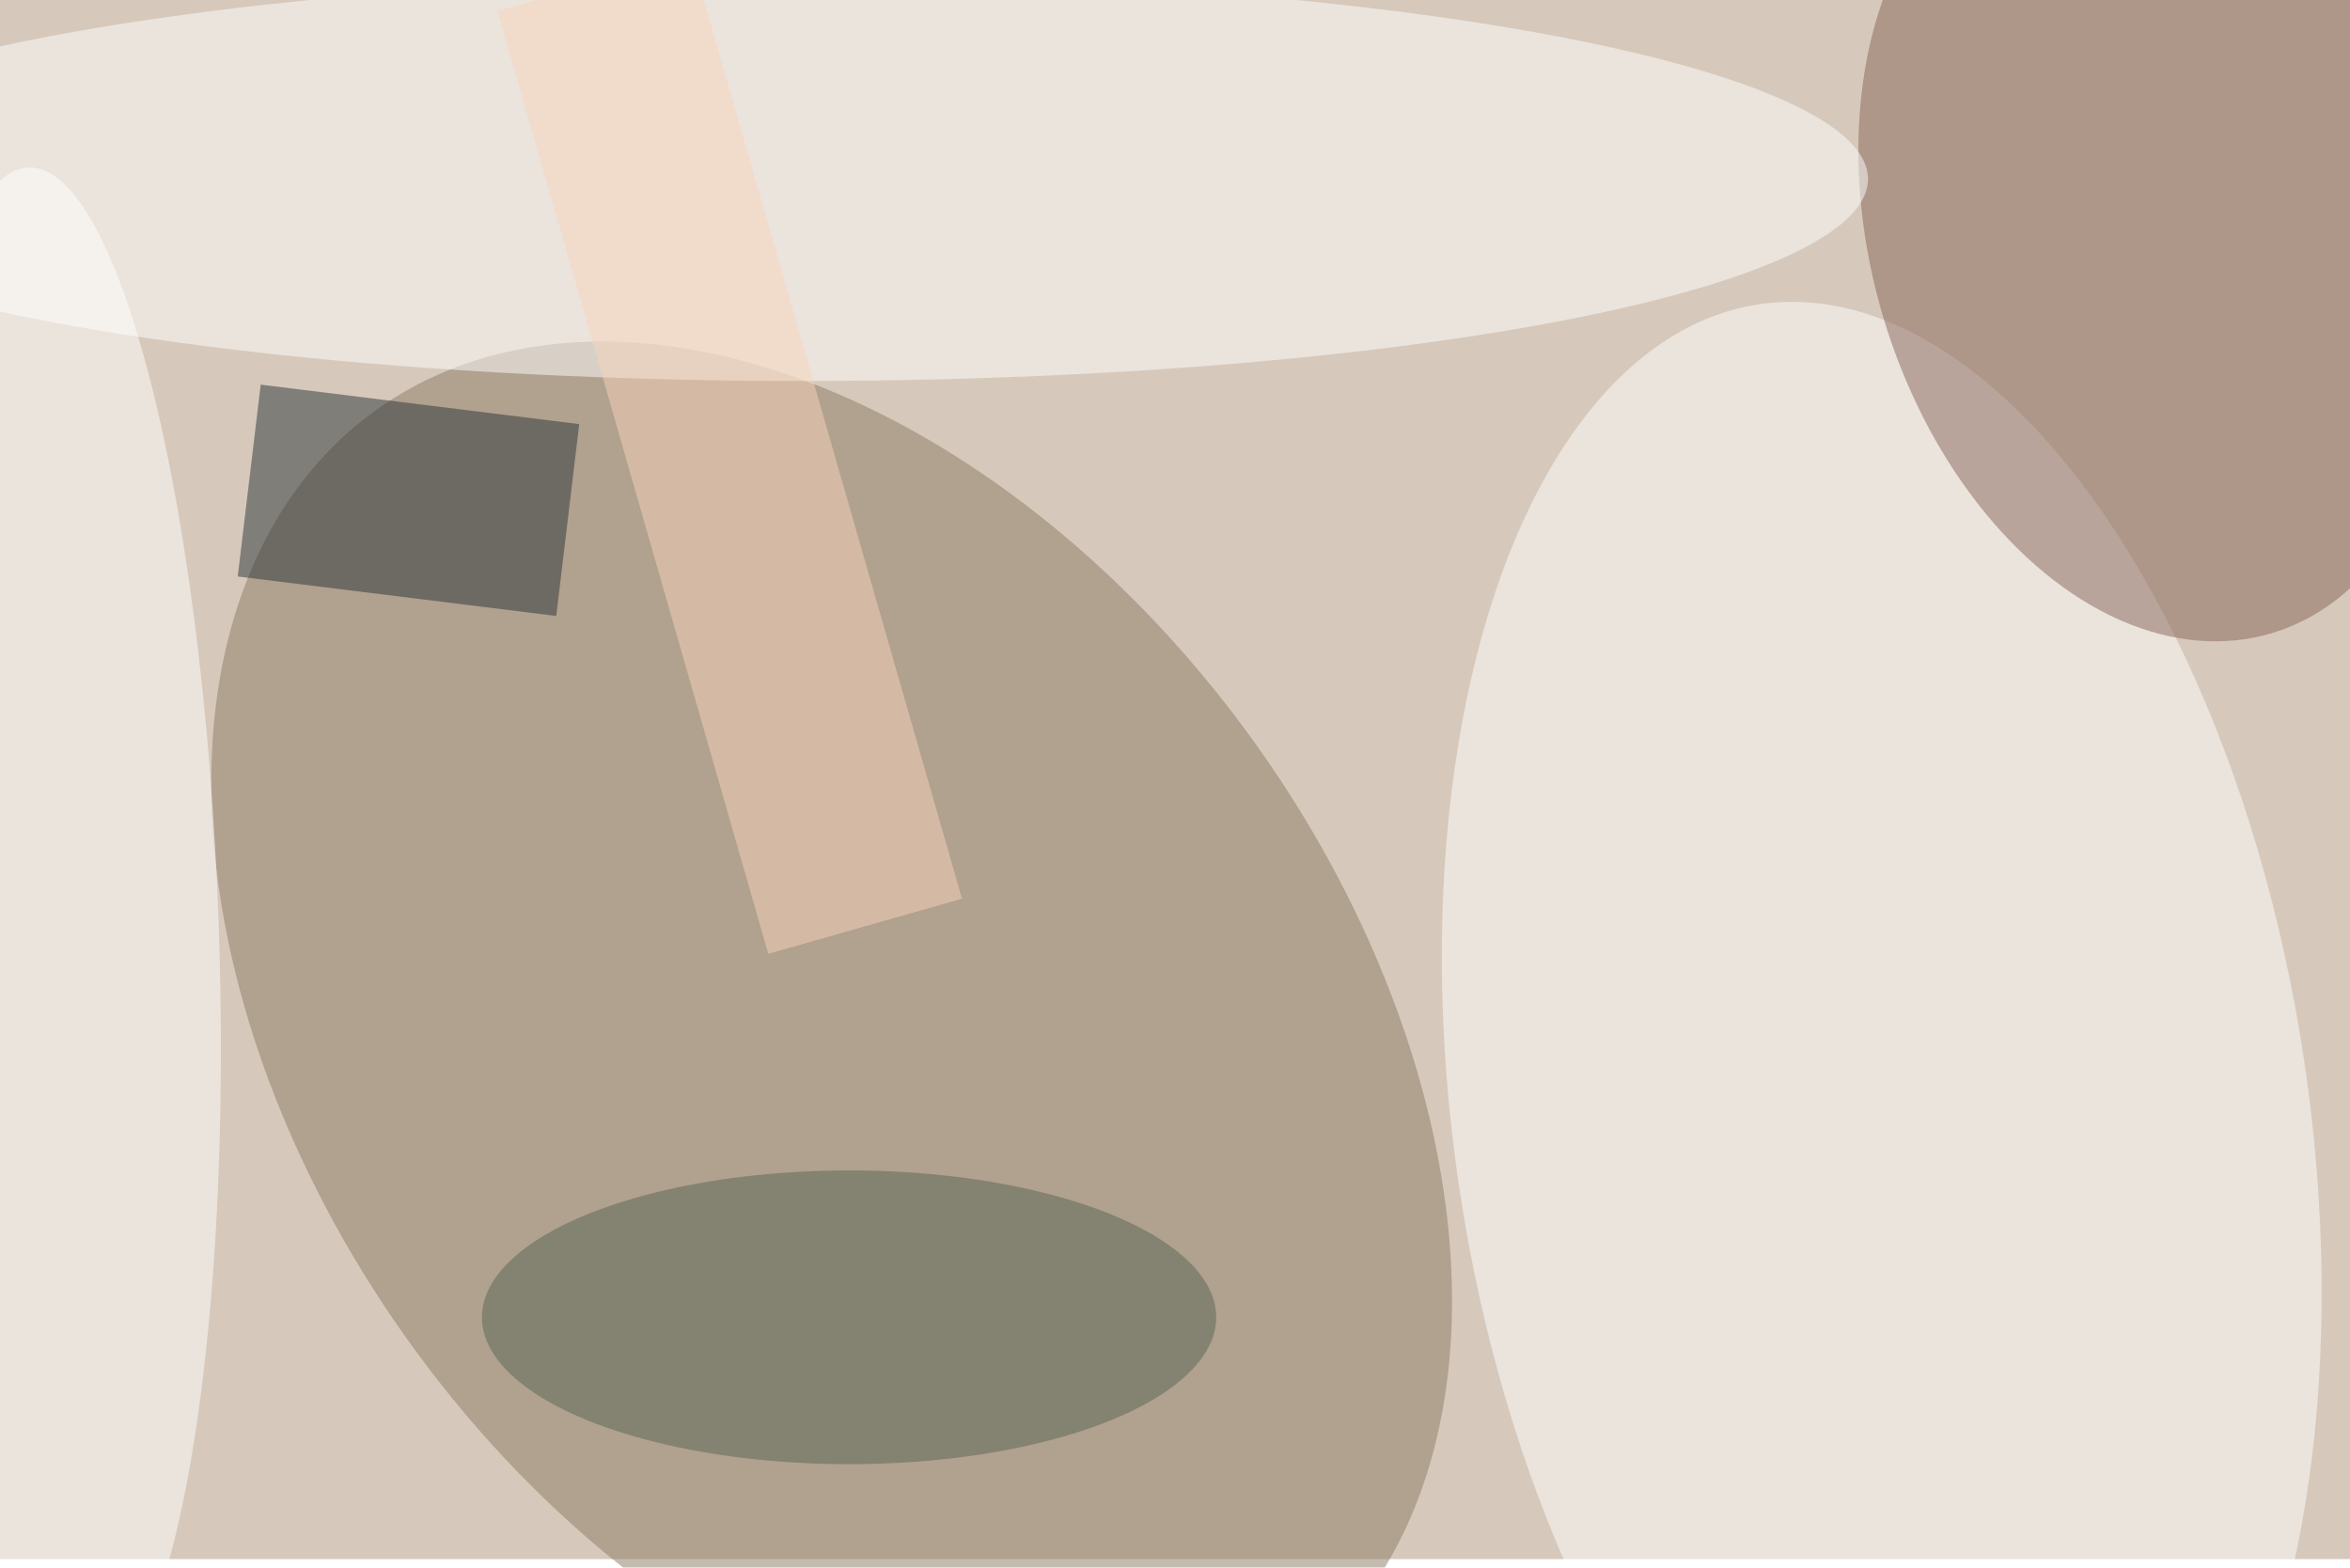 <svg xmlns="http://www.w3.org/2000/svg" viewBox="0 0 820 547"><filter id="b"><feGaussianBlur stdDeviation="12" /></filter><path fill="#d6c9bb" d="M0 0h820v544H0z"/><g filter="url(#b)" transform="translate(1.6 1.6) scale(3.203)" fill-opacity=".5"><ellipse fill="#8c7a64" rx="1" ry="1" transform="matrix(45.718 -33.111 49.776 68.729 90.1 113)"/><ellipse fill="#fff" rx="1" ry="1" transform="matrix(46.026 -6.879 13.354 89.354 204.5 122)"/><ellipse fill="#866558" rx="1" ry="1" transform="matrix(29.473 -8.739 12.837 43.291 234.1 25.2)"/><ellipse fill="#fff" cx="87" cy="19" rx="116" ry="22"/><ellipse fill="#fff" rx="1" ry="1" transform="rotate(-92 51.5 47.8) scale(83.235 17.813)"/><path fill="#2b3539" d="M25.4 62.3l2.5-20.9 34.7 4.3-2.5 20.9z"/><ellipse fill="#596552" cx="92" cy="143" rx="40" ry="16"/><path fill="#f8d4ba" d="M104.3 97.4l-21.1 6L53.7.7l21.1-6z"/></g></svg>